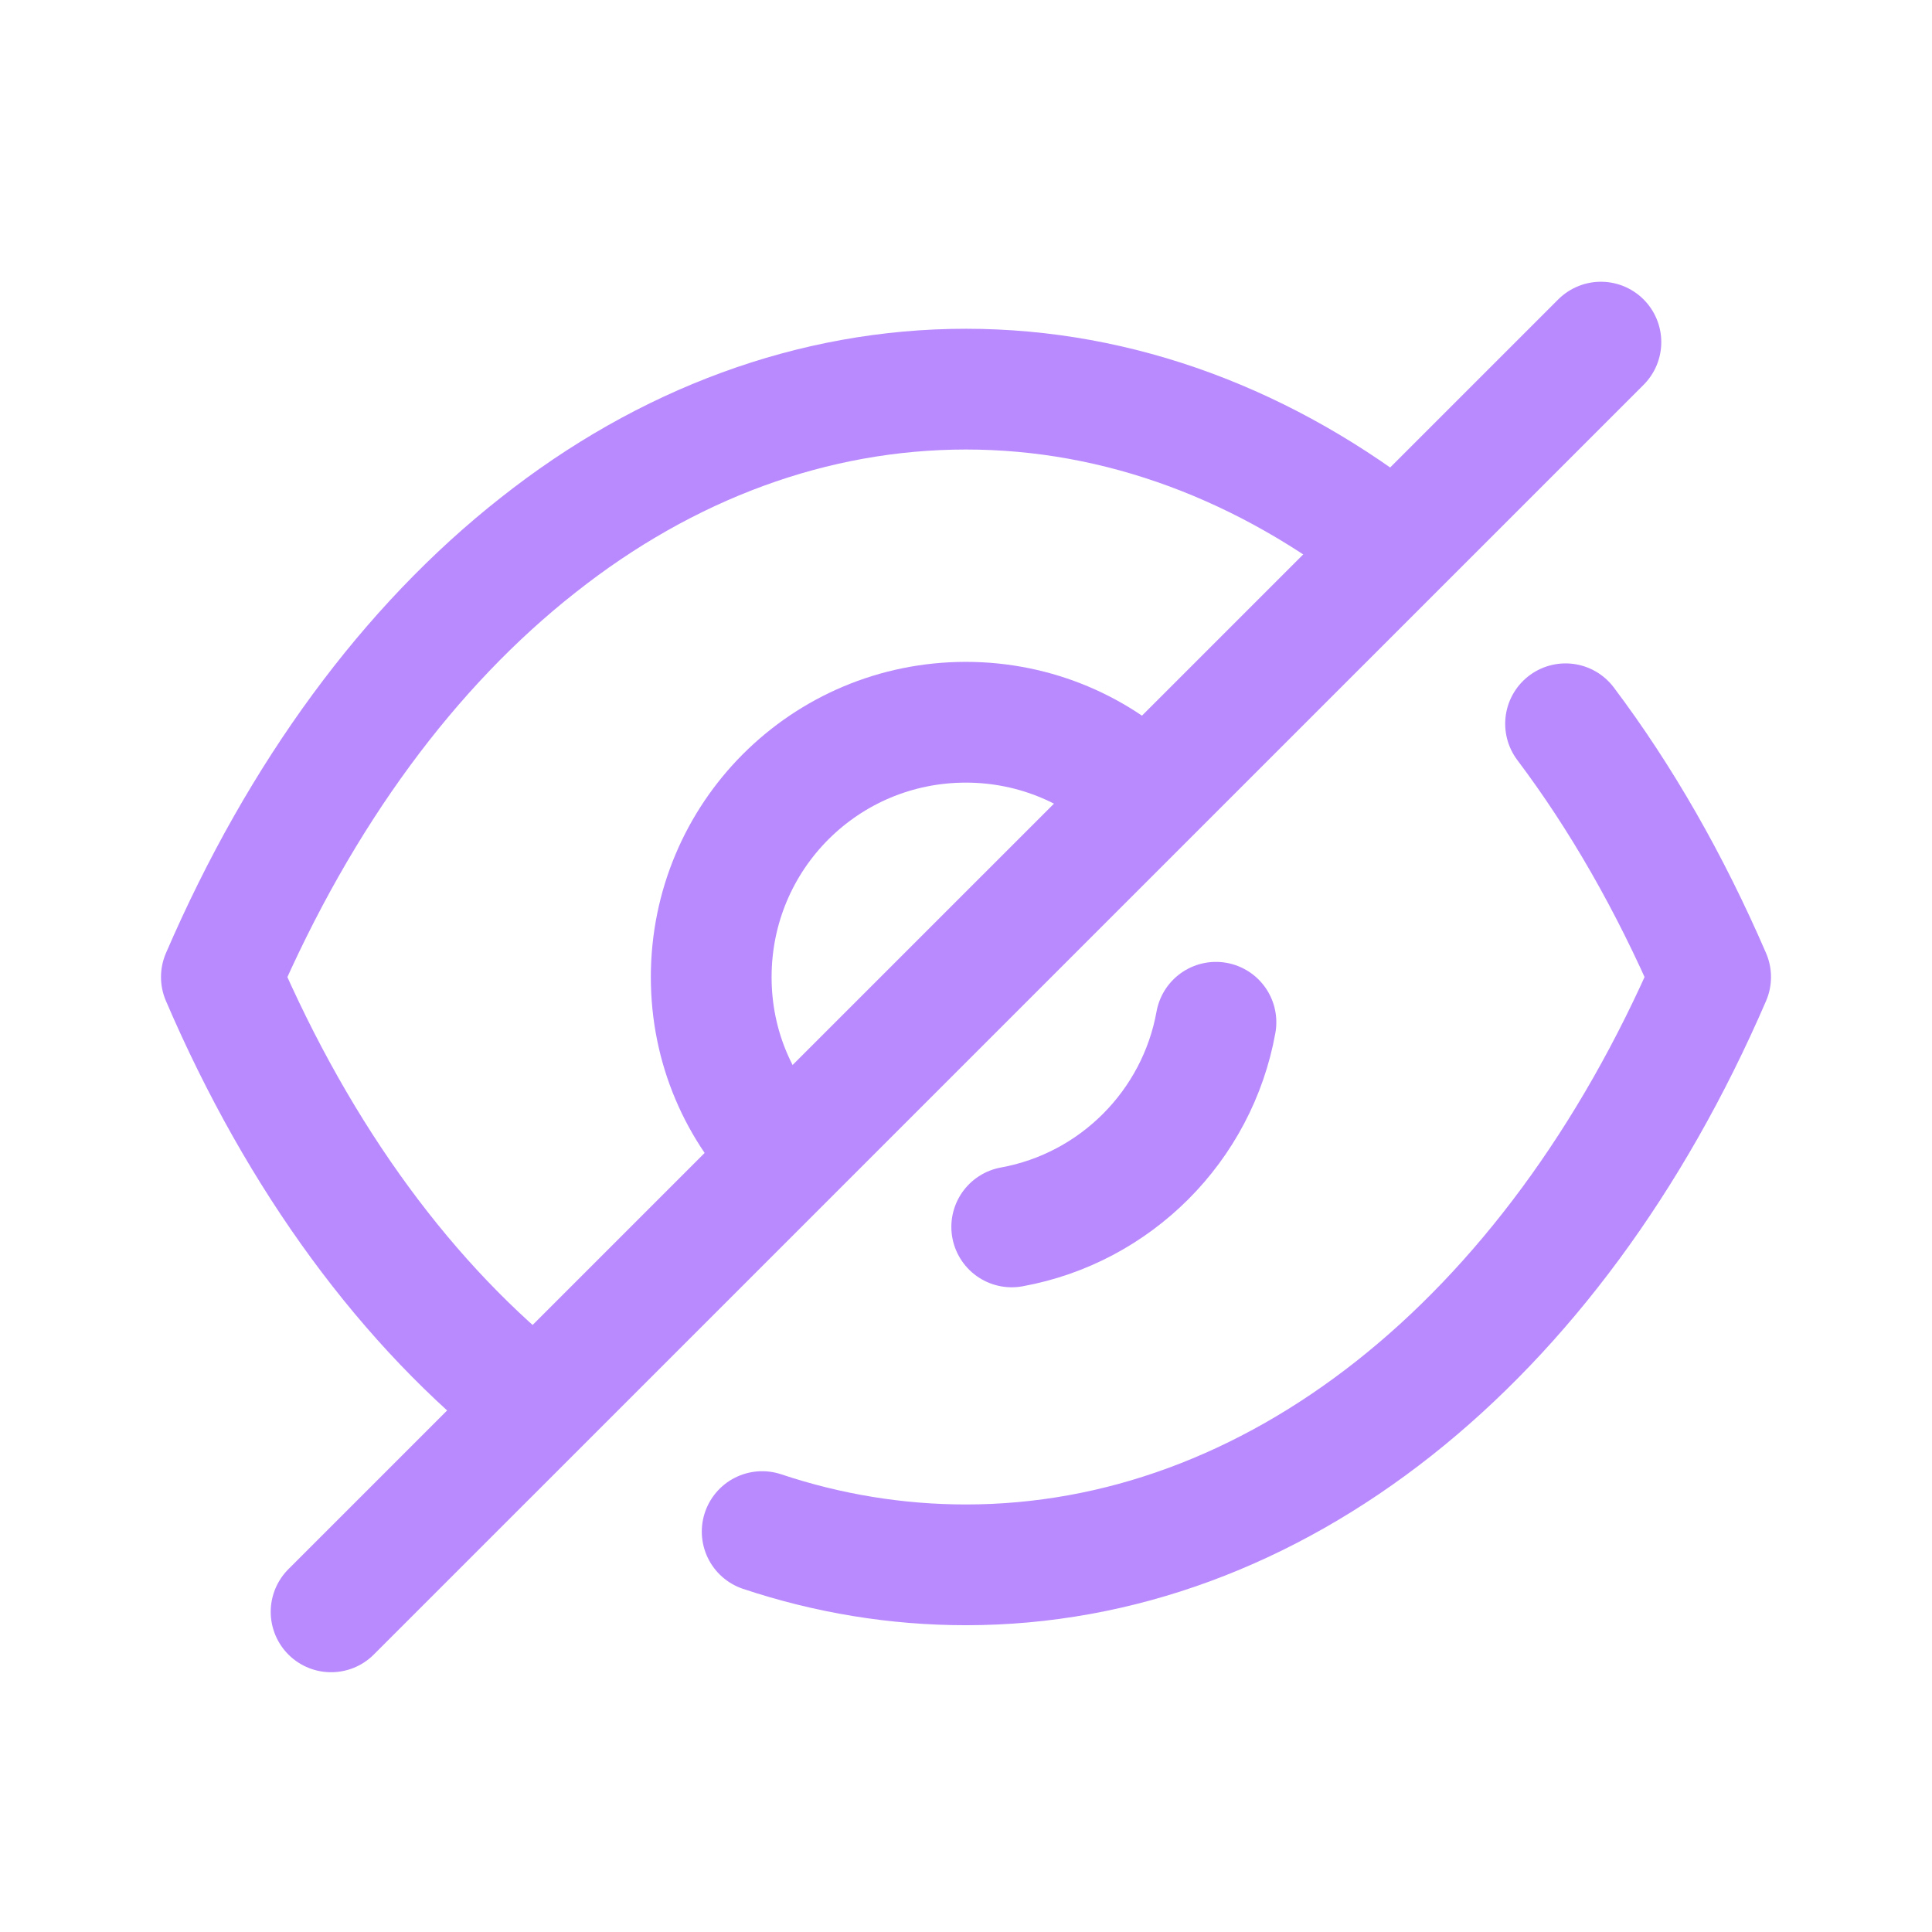 <svg width="24" height="24" viewBox="0 0 24 24" fill="none" xmlns="http://www.w3.org/2000/svg">
    <path d="M9.76 14.367C9.185 13.793 8.835 13.013 8.835 12.138C8.835 10.385 10.247 8.972 11.999 8.972C12.866 8.972 13.664 9.323 14.229 9.897"
          stroke="#B88AFD" stroke-width="1.5" stroke-linecap="round" stroke-linejoin="round"/>
    <path d="M15.105 12.699C14.873 13.989 13.857 15.007 12.568 15.241" stroke="#B88AFD" stroke-width="1.5"
          stroke-linecap="round" stroke-linejoin="round"/>
    <path d="M6.655 17.472C5.068 16.226 3.724 14.406 2.75 12.137C3.734 9.858 5.087 8.028 6.684 6.772C8.271 5.516 10.101 4.834 11.999 4.834C13.909 4.834 15.739 5.526 17.335 6.791"
          stroke="#B88AFD" stroke-width="1.5" stroke-linecap="round" stroke-linejoin="round"/>
    <path d="M19.448 8.991C20.136 9.905 20.741 10.96 21.25 12.137C19.282 16.694 15.806 19.439 11.999 19.439C11.136 19.439 10.286 19.299 9.468 19.026"
          stroke="#B88AFD" stroke-width="1.5" stroke-linecap="round" stroke-linejoin="round"/>
    <path d="M19.887 4.25L4.113 20.023" stroke="#B88AFD" stroke-width="1.5" stroke-linecap="round"
          stroke-linejoin="round"/>
</svg>
